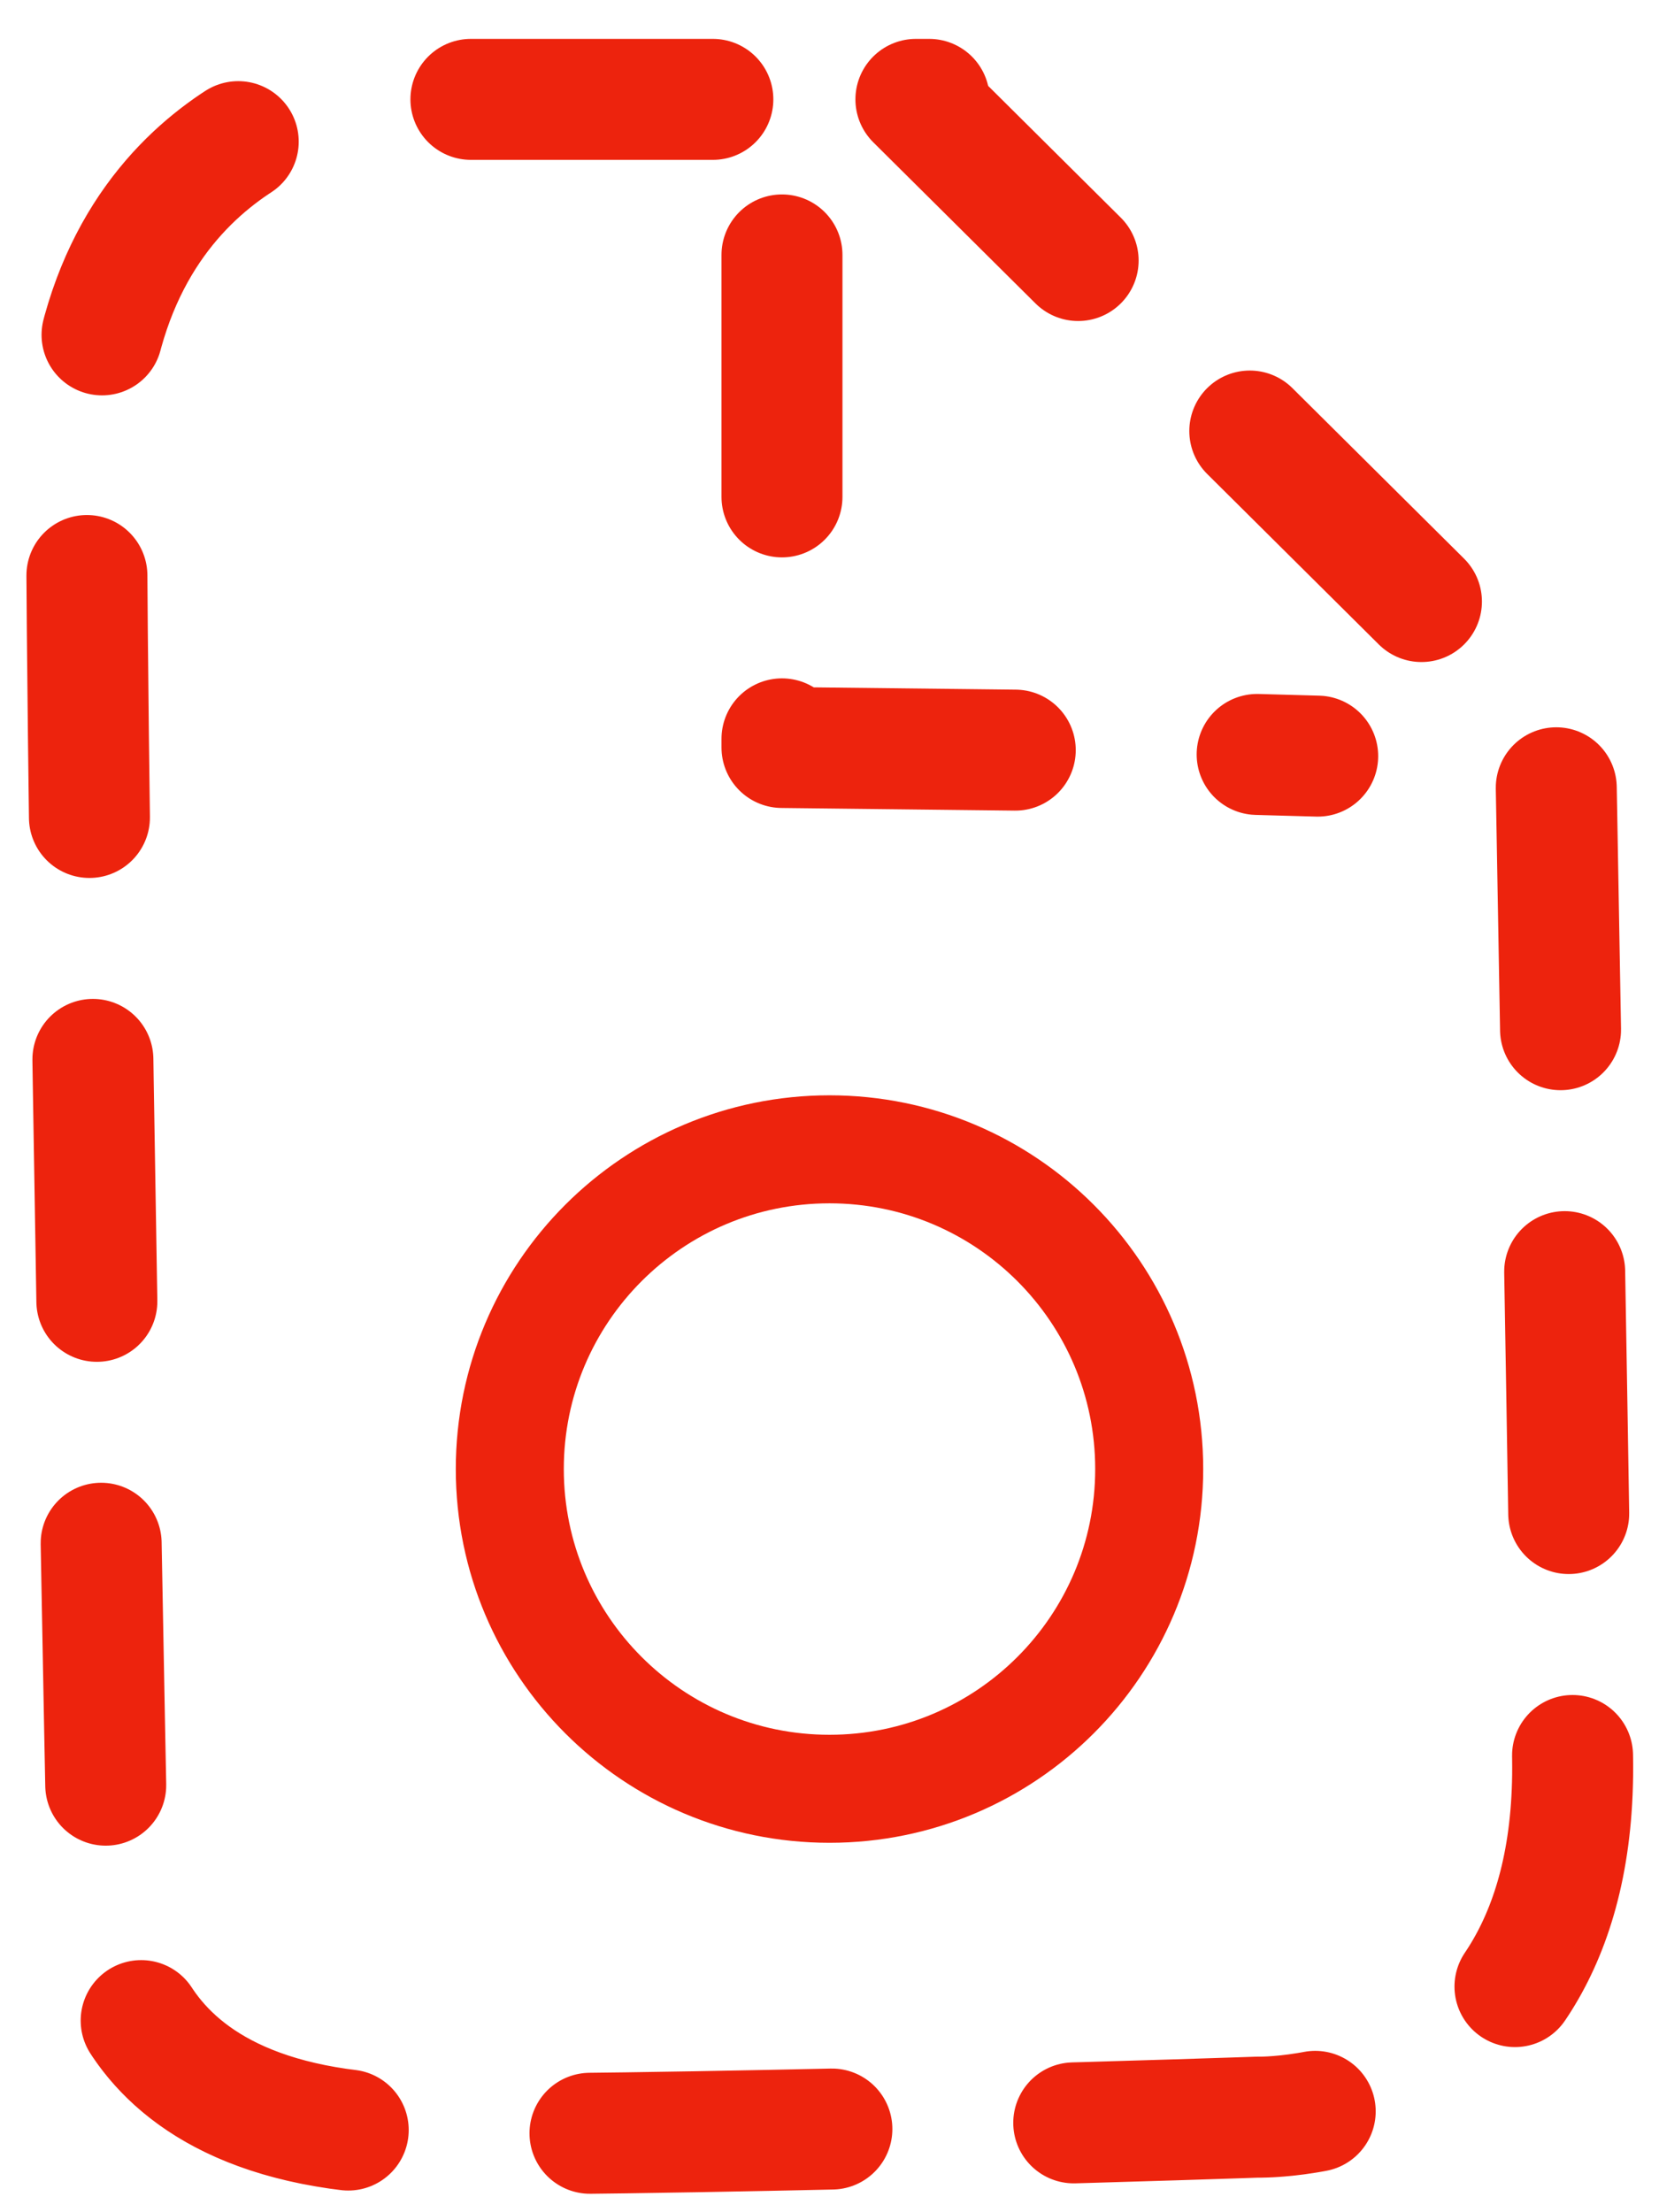 <svg width="384" height="512" viewBox="0 0 384 512" xmlns="http://www.w3.org/2000/svg" xmlns:xlink="http://www.w3.org/1999/xlink">
    <path id="Path" fill="none" stroke="#ed230d" stroke-width="28" stroke-linecap="round" stroke-linejoin="round" stroke-dasharray="56 56" stroke-dashoffset="56" d="M 221 23 L 78 23 C 78 23 20 33 20 107 C 20 193.52 25 440 25 440 C 25 440 20 494 98 494 C 176 494 291 490 291 490 C 291 490 365.294 491.98 364 407 C 362.386 301.012 360 170 360 170 L 212 23 L 221 23 Z"/>
    <path id="Ellipse" fill="none" stroke="#ed230d" stroke-width="25" stroke-linecap="round" stroke-linejoin="round" d="M 266 340 C 266 299.131 232.869 266 192 266 C 151.131 266 118 299.131 118 340 C 118 380.869 151.131 414 192 414 C 232.869 414 266 380.869 266 340 Z"/>
    <path id="path1" fill="none" stroke="#ed230d" stroke-width="28" stroke-linecap="round" stroke-linejoin="round" stroke-dasharray="56 56" stroke-dashoffset="56" d="M 181 3 L 181 173 L 269 174 L 305 175"/>
</svg>
